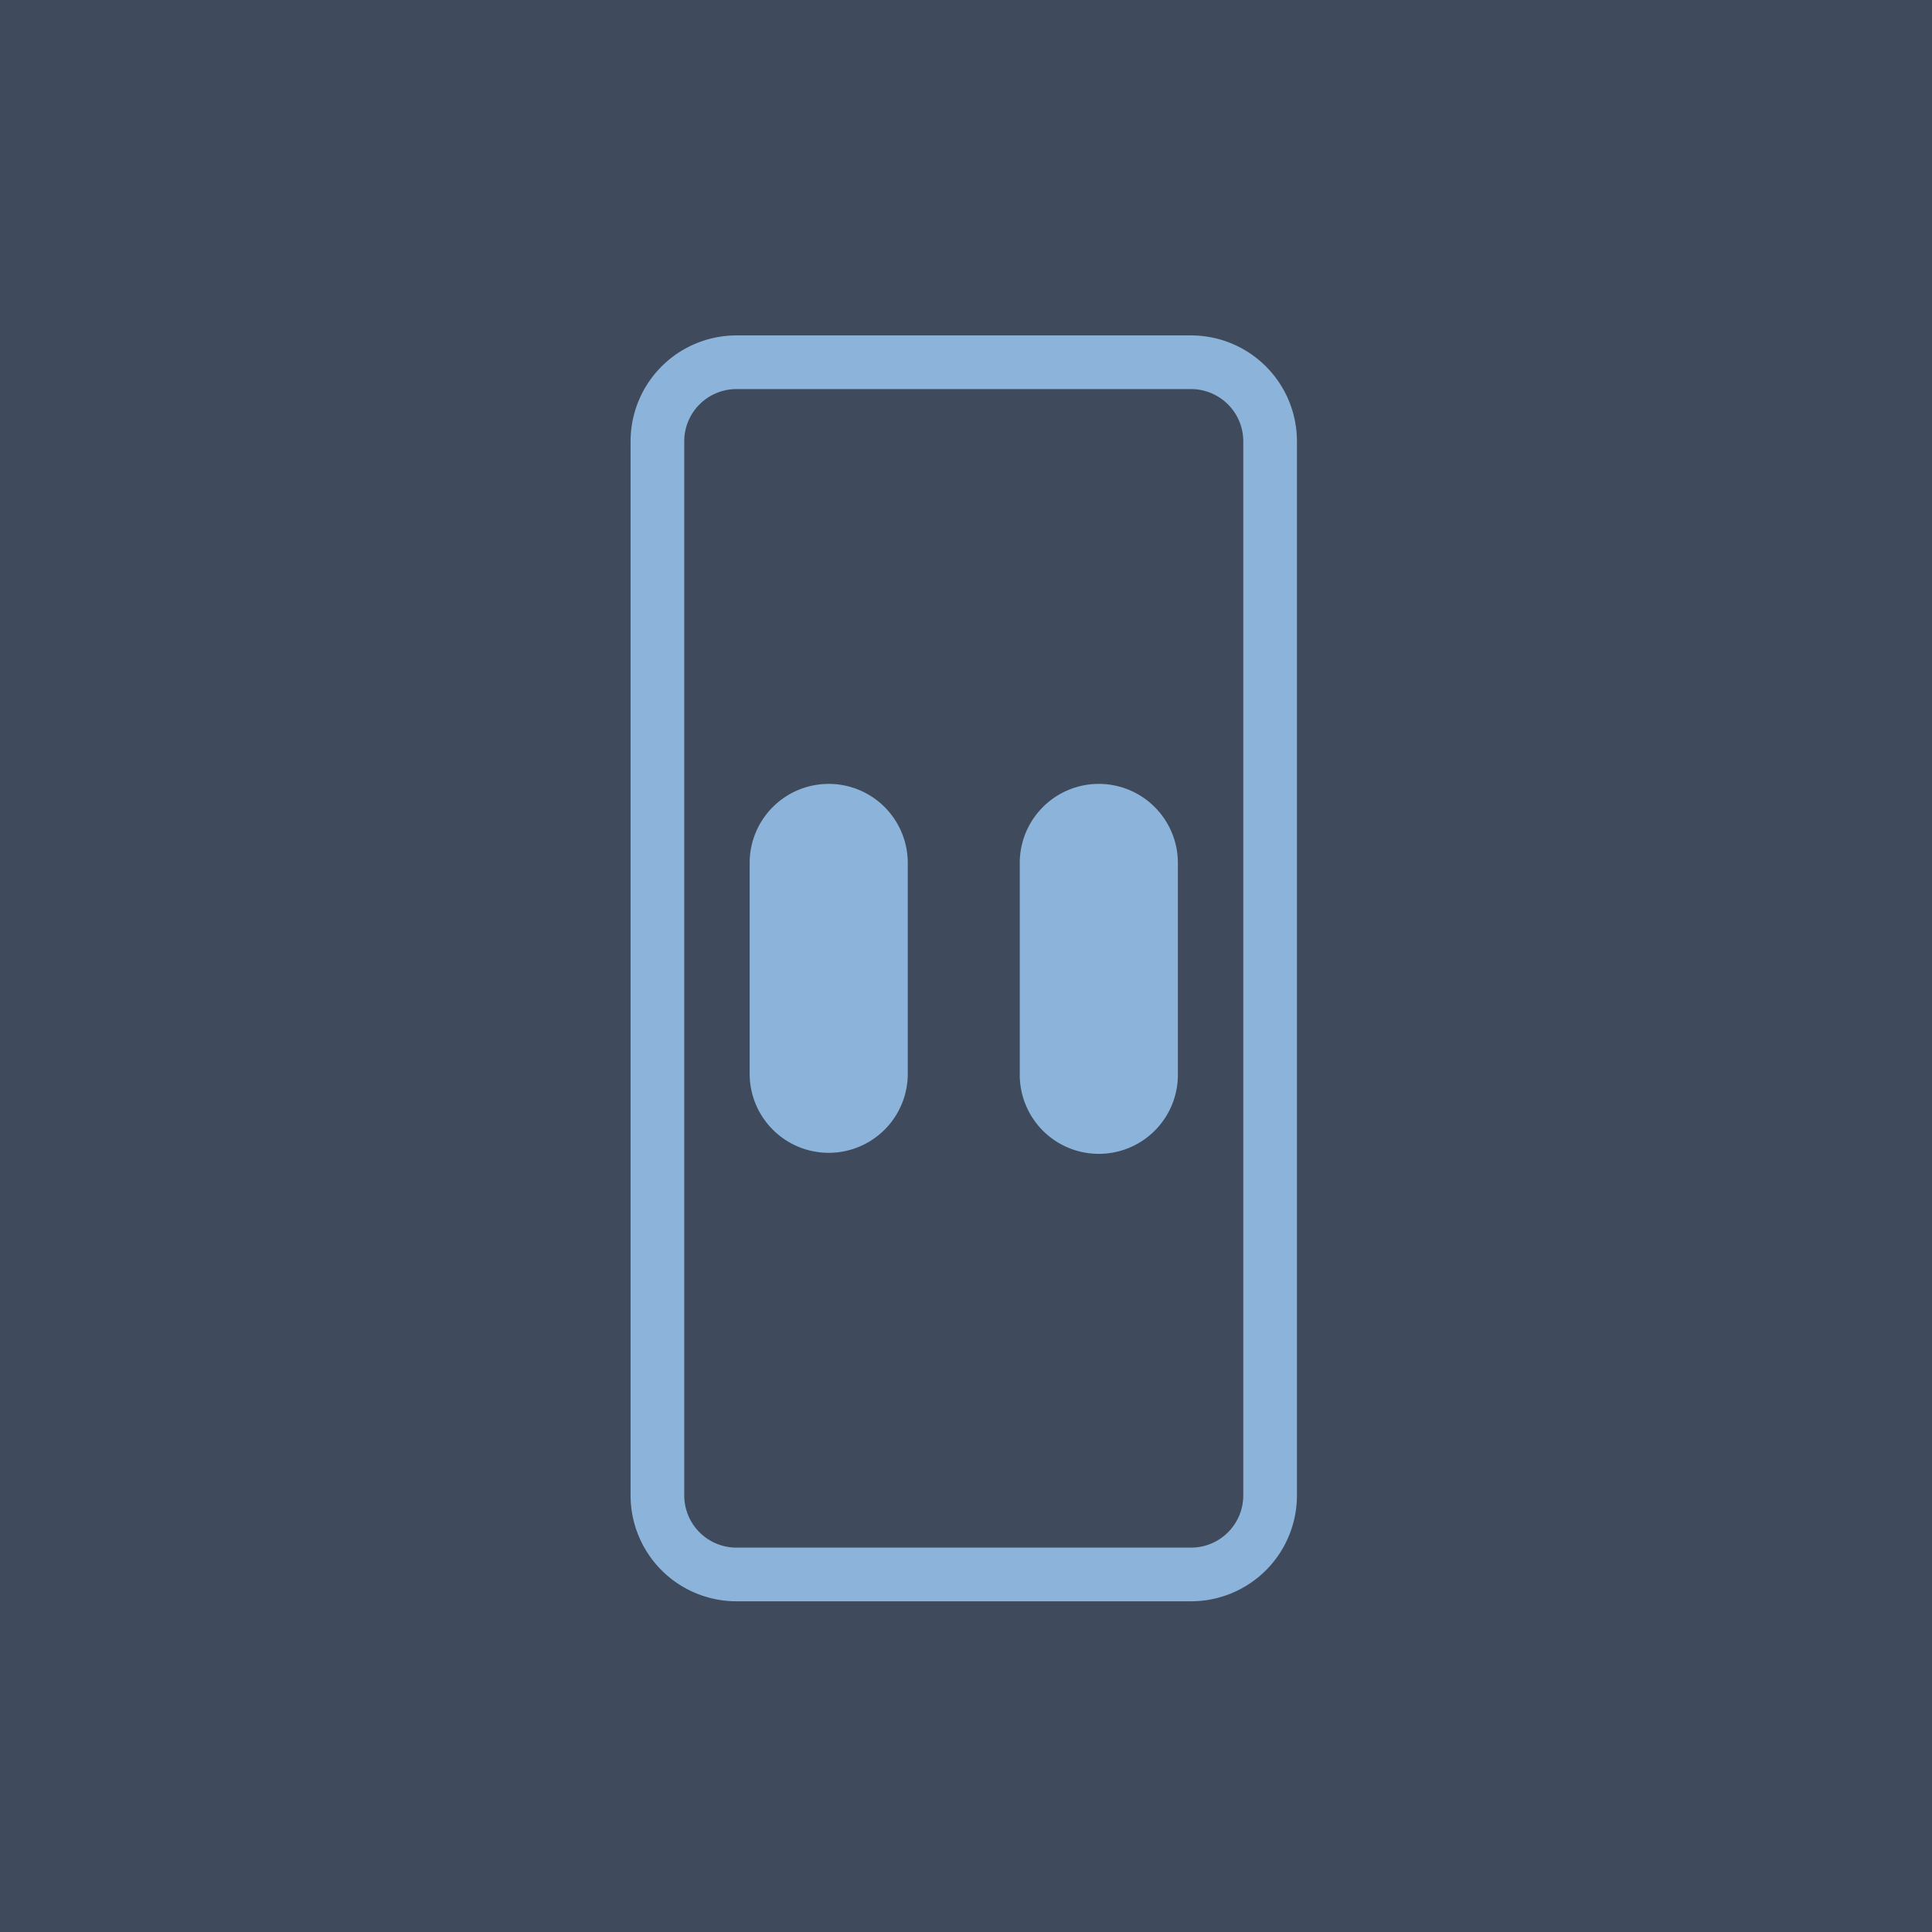<svg xmlns="http://www.w3.org/2000/svg" width="288" height="288" fill="none">
    <g clip-path="url(#clip0_103_2)">
        <path fill="#3F4B5C" d="M288 0H0v288h288V0Z" />
        <path stroke="#8CB3D9" stroke-width="8" d="M109.785 54h67.763a11.788 11.788 0 0 1 11.785 11.785v157.132a11.786 11.786 0 0 1-11.785 11.785h-67.763A11.783 11.783 0 0 1 98 222.917V65.785A11.784 11.784 0 0 1 109.785 54Z" />
        <path fill="#8CB3D9" d="M123.534 116.853a11.784 11.784 0 0 1 11.785 11.785v31.426a11.782 11.782 0 0 1-11.785 11.785 11.785 11.785 0 0 1-11.785-11.785v-31.426a11.784 11.784 0 0 1 11.785-11.785ZM163.799 116.853a11.788 11.788 0 0 1 11.785 11.785v31.426a11.786 11.786 0 1 1-23.57 0v-31.426a11.784 11.784 0 0 1 11.785-11.785Z" />
    </g>
</svg>